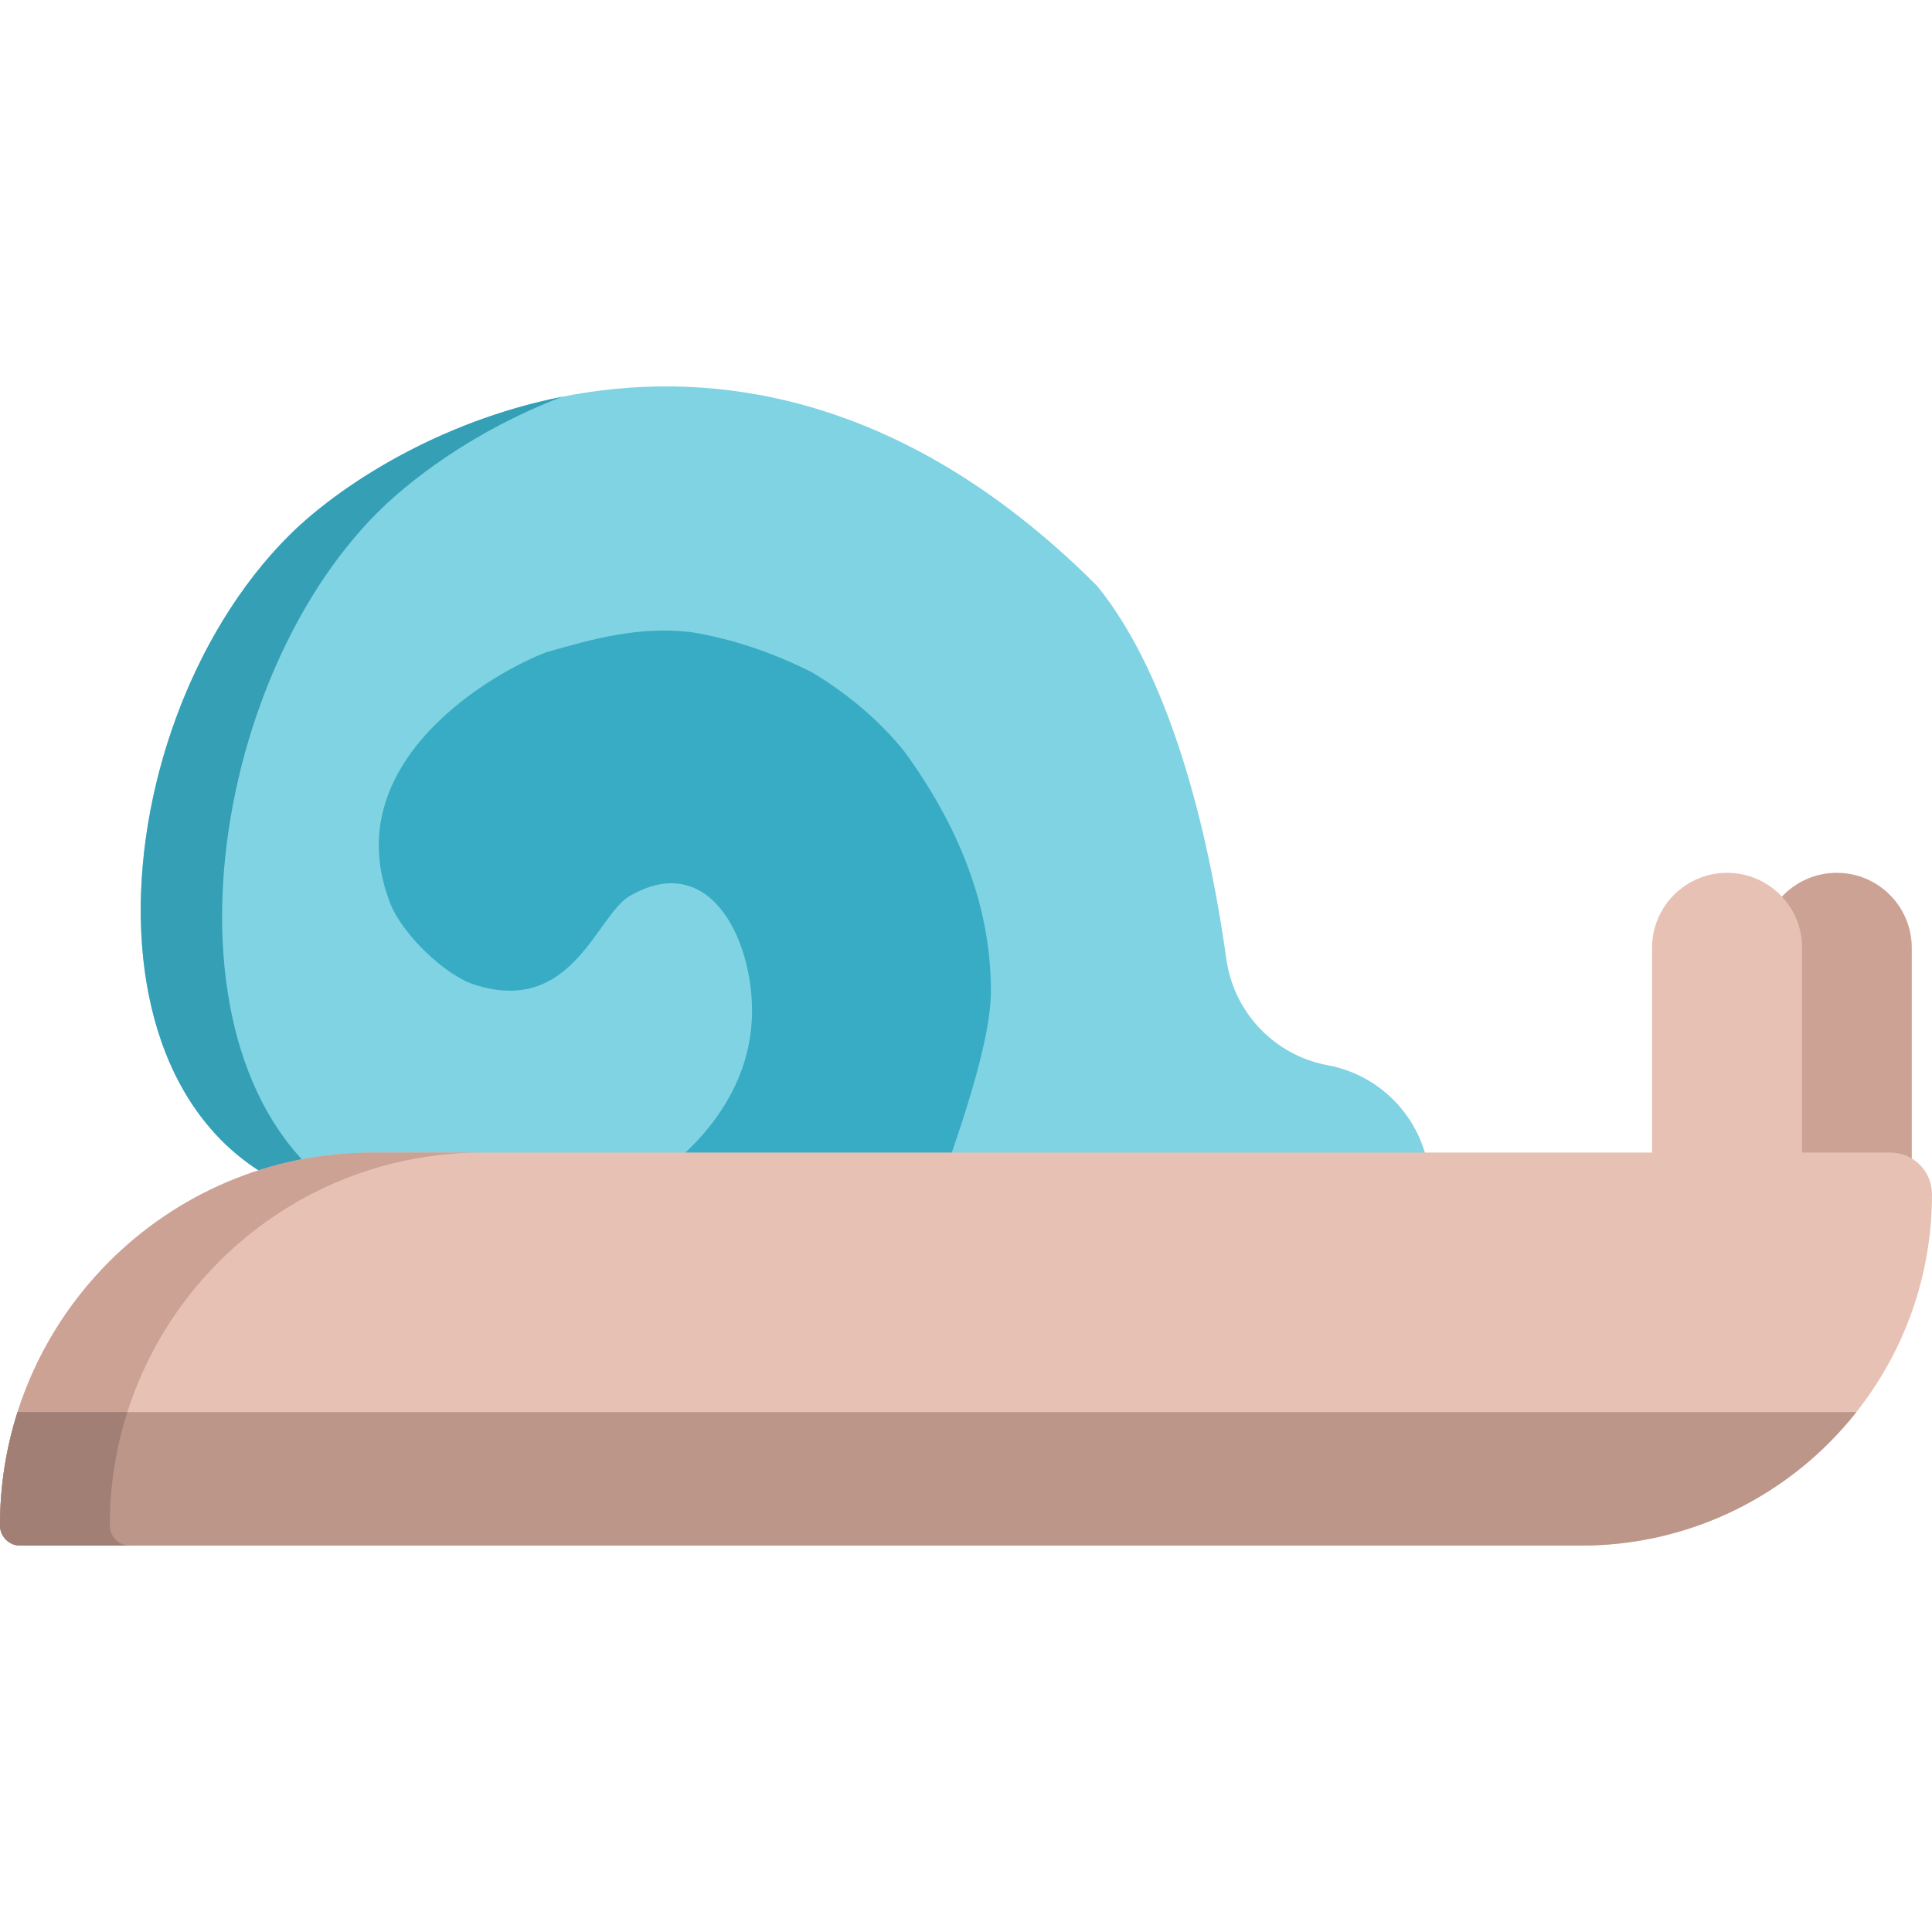 <?xml version="1.0" encoding="iso-8859-1"?>
<!-- Generator: Adobe Illustrator 19.0.0, SVG Export Plug-In . SVG Version: 6.00 Build 0)  -->
<svg version="1.1" id="Layer_1" xmlns="http://www.w3.org/2000/svg" xmlns:xlink="http://www.w3.org/1999/xlink" x="0px" y="0px"
	 viewBox="0 0 512 512" style="enable-background:new 0 0 512 512;" xml:space="preserve">
<path style="fill:#7FD3E3;" d="M378.997,314.973L378.997,314.973c0,4.367-3.541,7.904-7.903,7.895l-124.766-0.235l-105.055-0.194
	c-10.546,0-22.285-1.749-33.4-1.749c-91.193,0-85.508-124.856-31.176-178.865c28.095-27.927,121.753-78.933,214.034,13.434
	c21.125,25.943,30.4,71.222,34.258,98.876c1.98,14.196,12.769,25.55,26.85,28.16l0,0
	C367.578,285.211,378.997,298.951,378.997,314.973z"/>
<path style="fill:#349FB5;" d="M98.256,137.63c9.84-10.361,27.729-23.713,50.779-32.496c-33.42,6.647-59.608,24.038-72.337,36.691
	C24.62,193.591,17.251,310.429,97.032,320.037C40.75,291.932,51.438,186.925,98.256,137.63z"/>
<path style="fill:#38ACC4;" d="M246.325,322.637c5.275-15.84,16.274-44.192,16.274-60.031c0-22.879-8.792-43.997-22.857-63.356
	c-7.033-8.799-15.825-15.84-24.616-21.118c-10.549-5.28-21.1-8.799-31.649-10.56c-14.066-1.76-26.374,1.76-38.682,5.28
	c-14.066,5.28-55.94,29.195-41.389,66.509c3.26,8.359,14.582,19.02,22.048,21.486c26.055,8.606,32.528-18.059,41.318-23.339
	c21.1-12.319,32.529,11.02,32.529,30.378c0,25.641-21.1,42.238-31.649,47.518c-8.792,3.52-17.582,5.28-26.374,7.039L246.325,322.637
	z"/>
<path style="fill:#CCA295;" d="M506.641,322.868h-39.778v-71.672c0-10.984,8.905-19.889,19.889-19.889l0,0
	c10.984,0,19.889,8.905,19.889,19.889v71.672H506.641z"/>
<path style="fill:#E8C1B5;" d="M512,316.491c0,21.806-7.491,41.854-20.038,57.721c-2.242,2.835-4.656,5.552-7.211,8.117
	c-16.837,16.848-40.087,27.271-65.773,27.271H5.357C2.403,409.6,0,407.207,0,404.243c0-10.477,1.628-20.567,4.646-30.03
	c4.84-15.208,13.258-28.812,24.264-39.828c17.86-17.882,42.534-28.942,69.794-28.942h339.106v-54.25
	c0-10.984,8.904-19.888,19.888-19.888c5.497,0,10.467,2.231,14.066,5.821c3.589,3.601,5.821,8.569,5.821,14.066v54.25h23.38
	C507.063,305.443,512,310.379,512,316.491z"/>
<path style="fill:#CCA295;" d="M29.104,404.243c0-10.477,1.628-20.567,4.646-30.03c4.84-15.208,13.258-28.812,24.264-39.828
	c17.86-17.882,42.534-28.942,69.794-28.942H98.703c-27.26,0-51.932,11.059-69.794,28.942C17.904,345.4,9.486,359.003,4.646,374.212
	C1.628,383.676,0,393.765,0,404.243c0,2.964,2.403,5.357,5.357,5.357h29.104C31.507,409.6,29.104,407.207,29.104,404.243z"/>
<path style="fill:#BD968A;" d="M491.962,374.212c-2.242,2.835-4.656,5.552-7.211,8.117c-16.837,16.848-40.087,27.271-65.773,27.271
	H5.357C2.403,409.6,0,407.207,0,404.243c0-10.477,1.628-20.567,4.646-30.03H491.962z"/>
<path style="fill:#A17F75;" d="M34.461,409.6H5.357C2.403,409.6,0,407.207,0,404.243c0-10.477,1.628-20.567,4.646-30.03h29.104
	c-3.018,9.464-4.646,19.553-4.646,30.03C29.104,407.207,31.507,409.6,34.461,409.6z"/>
<g>
</g>
<g>
</g>
<g>
</g>
<g>
</g>
<g>
</g>
<g>
</g>
<g>
</g>
<g>
</g>
<g>
</g>
<g>
</g>
<g>
</g>
<g>
</g>
<g>
</g>
<g>
</g>
<g>
</g>
</svg>
